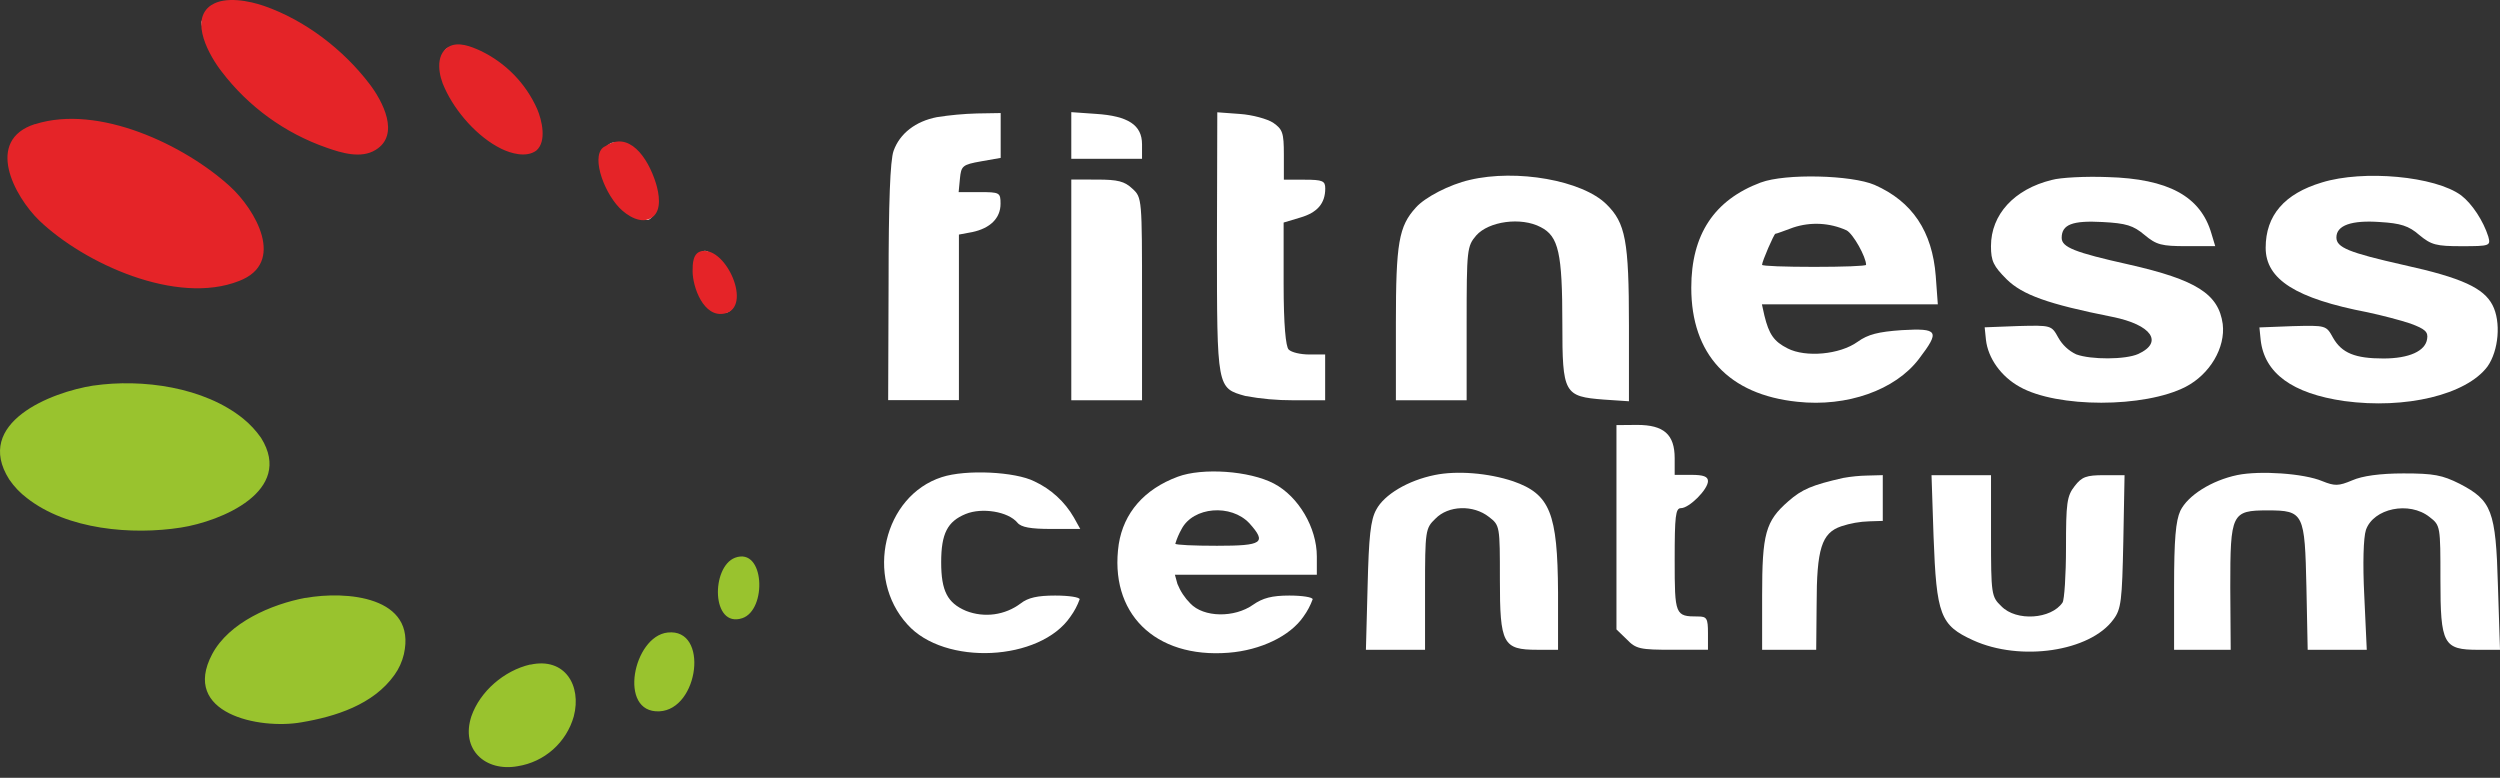 <svg width="180" height="56" viewBox="0 0 180 56" fill="none" xmlns="http://www.w3.org/2000/svg">
<rect x="0" y="0" width="180" height="56" fill="#333333" stroke="none"/>
<path d="M15.139 0.615C14.779 0.972 14.511 1.422 14.511 1.608C14.541 2.656 15.889 4.784 17.566 6.401C21.102 9.818 25.177 11.554 27.124 10.536C29.312 9.369 25.237 3.734 20.504 1.456C17.536 0.011 15.981 -0.225 15.139 0.615Z" fill="white"/>
<path d="M32.099 3.55C31.739 3.91 31.888 5.437 32.367 6.426C32.968 7.625 35.064 9.843 36.144 10.399C37.401 11.057 38.69 10.938 38.901 10.151C39.149 9.192 37.907 6.674 36.594 5.417C34.796 3.736 32.757 2.892 32.099 3.55Z" fill="white"/>
<path d="M67.455 8.435C65.928 8.733 64.788 9.602 64.338 10.861C64.09 11.549 63.978 14.606 63.978 20.331L63.948 28.809H69.042V16.889L70.003 16.71C71.289 16.439 72.039 15.716 72.039 14.671C72.039 13.861 71.98 13.832 70.512 13.832H69.022L69.114 12.873C69.203 11.944 69.293 11.855 70.641 11.616L72.049 11.368V8.14L70.341 8.169C69.374 8.196 68.41 8.285 67.455 8.435Z" fill="white"/>
<path d="M77.133 8.075V11.435H82.226V10.387C82.226 9.008 81.233 8.348 78.901 8.199L77.133 8.075Z" fill="white"/>
<path d="M87.62 17.482C87.62 27.97 87.62 27.94 89.657 28.508C90.793 28.719 91.947 28.823 93.104 28.819H95.411V25.523H94.271C93.642 25.523 92.984 25.374 92.781 25.163C92.577 24.952 92.421 23.425 92.421 20.43V16.024L93.62 15.664C94.849 15.307 95.418 14.646 95.418 13.568C95.418 13.029 95.239 12.938 93.928 12.938H92.438V11.139C92.438 9.553 92.349 9.312 91.661 8.832C91.241 8.564 90.171 8.264 89.262 8.204L87.645 8.085L87.62 17.482Z" fill="white"/>
<path d="M2.616 9.063C0.577 9.662 0.157 11.671 1.623 13.856C3.113 16.134 6.627 18.47 10.315 19.7C12.592 20.445 16.488 20.445 17.596 19.73C19.582 18.441 19.086 16.315 16.247 13.677C12.592 10.293 6.06 8.075 2.616 9.063Z" fill="white"/>
<path d="M43.634 10.591C43.137 11.087 43.184 11.88 43.882 13.168C44.66 14.659 45.079 15.155 45.949 15.625C46.577 15.955 46.728 15.925 47.056 15.476C47.746 14.517 46.907 12.329 45.38 11.005C44.292 10.141 44.143 10.082 43.634 10.591Z" fill="white"/>
<path d="M105.809 12.957C104.368 13.287 102.603 14.199 101.942 14.944C100.713 16.292 100.504 17.489 100.504 23.273V28.819H105.598V23.305C105.598 17.941 105.627 17.733 106.288 16.953C107.187 15.935 109.516 15.604 110.932 16.354C112.221 17.012 112.489 18.212 112.489 23.308C112.489 28.342 112.608 28.55 115.487 28.771L117.284 28.891V23.427C117.284 17.315 117.036 16.056 115.665 14.708C113.927 12.989 109.194 12.15 105.809 12.957Z" fill="white"/>
<path d="M132.95 16.583C133.429 16.831 134.358 18.503 134.358 19.067C134.358 19.156 132.679 19.215 130.613 19.215C128.547 19.215 126.868 19.156 126.868 19.067C126.868 18.818 127.735 16.831 127.827 16.831C127.918 16.831 128.455 16.62 129.113 16.382C130.372 15.964 131.742 16.036 132.95 16.583ZM126.776 13.139C123.421 14.398 121.772 16.884 121.772 20.718C121.772 25.513 124.469 28.416 129.413 28.928C132.985 29.316 136.459 28.089 138.165 25.839C139.692 23.83 139.573 23.621 136.923 23.77C135.247 23.889 134.497 24.07 133.749 24.609C132.461 25.538 130.002 25.747 128.716 25.089C127.722 24.592 127.367 24.07 127.037 22.722L126.858 21.913H139.523L139.374 19.876C139.126 16.67 137.696 14.512 134.969 13.312C133.315 12.6 128.549 12.478 126.781 13.139H126.776Z" fill="white"/>
<path d="M147.726 12.957C145.029 13.618 143.35 15.441 143.35 17.723C143.35 18.801 143.531 19.161 144.49 20.12C145.627 21.227 147.425 21.888 152.102 22.817C154.918 23.385 155.787 24.644 153.959 25.484C153.03 25.903 150.542 25.903 149.489 25.514C148.945 25.258 148.495 24.838 148.2 24.314C147.703 23.415 147.704 23.415 145.295 23.475L142.896 23.567L142.988 24.465C143.137 25.782 144.065 27.1 145.414 27.85C148.111 29.378 154.404 29.378 157.369 27.85C159.107 26.951 160.245 25.034 160.036 23.326C159.736 21.168 158.149 20.149 153.264 19.042C149.37 18.173 148.441 17.8 148.441 17.125C148.441 16.163 149.218 15.866 151.376 15.985C153.085 16.074 153.594 16.233 154.404 16.913C155.27 17.634 155.631 17.723 157.428 17.723H159.497L159.226 16.824C158.447 14.127 156.11 12.868 151.737 12.749C150.182 12.689 148.347 12.779 147.726 12.957Z" fill="white"/>
<path d="M167.171 13.139C164.476 13.948 163.128 15.505 163.128 17.842C163.128 20.119 165.313 21.498 170.469 22.486C171.462 22.697 172.835 23.055 173.553 23.296C174.604 23.686 174.842 23.894 174.753 24.403C174.633 25.273 173.464 25.811 171.606 25.811C169.57 25.811 168.611 25.424 167.98 24.321C167.484 23.422 167.484 23.422 165.075 23.482L162.678 23.574L162.768 24.473C163.036 26.869 165.043 28.336 168.79 28.876C173.195 29.474 177.569 28.427 179.096 26.393C179.906 25.253 180.089 23.164 179.456 21.957C178.823 20.75 177.298 20.01 173.074 19.081C169.1 18.183 168.221 17.822 168.221 17.095C168.221 16.228 169.299 15.838 171.368 15.987C172.835 16.076 173.434 16.258 174.184 16.916C175.053 17.636 175.411 17.726 177.238 17.726C179.277 17.726 179.337 17.696 179.158 17.035C178.798 15.898 177.988 14.668 177.209 14.07C175.351 12.689 170.168 12.21 167.171 13.139Z" fill="white"/>
<path d="M77.133 12.925V28.819H82.226V21.537C82.226 14.286 82.226 14.226 81.538 13.59C80.967 13.052 80.488 12.93 78.99 12.93L77.133 12.925Z" fill="white"/>
<path d="M50.166 18.47C49.746 18.982 49.987 20.238 50.767 21.557C51.365 22.516 52.324 22.846 52.714 22.188C53.074 21.617 52.562 19.849 51.785 18.92C50.916 17.892 50.704 17.842 50.166 18.47Z" fill="white"/>
<path d="M116.385 30.607V45.318L117.13 46.038C117.791 46.726 118.089 46.783 120.426 46.783H122.974V45.587C122.974 44.506 122.884 44.387 122.254 44.387C120.607 44.387 120.577 44.298 120.577 40.312C120.577 37.165 120.637 36.587 121.027 36.587C121.625 36.587 122.974 35.238 122.974 34.64C122.974 34.309 122.644 34.19 121.774 34.19H120.577V32.991C120.577 31.282 119.798 30.594 117.88 30.594L116.385 30.607Z" fill="white"/>
<path d="M67.815 34.352C63.62 35.7 62.242 41.573 65.332 44.958C67.999 47.956 74.89 47.625 77.078 44.389C77.355 44.009 77.577 43.591 77.736 43.148C77.736 42.999 76.959 42.88 75.971 42.88C74.711 42.88 74.021 43.029 73.487 43.448C72.933 43.864 72.281 44.132 71.595 44.226C70.908 44.32 70.209 44.238 69.563 43.987C68.215 43.419 67.765 42.549 67.765 40.483C67.765 38.417 68.215 37.545 69.531 37.006C70.701 36.527 72.588 36.828 73.256 37.635C73.524 37.965 74.215 38.084 75.682 38.084H77.778L77.321 37.262C76.664 36.121 75.67 35.211 74.475 34.657C73.1 33.962 69.553 33.785 67.815 34.352Z" fill="white"/>
<path d="M89.957 37.677C91.216 39.085 90.916 39.296 87.62 39.296C85.971 39.296 84.623 39.236 84.623 39.147C84.733 38.781 84.884 38.429 85.072 38.096C85.912 36.48 88.638 36.269 89.957 37.677ZM84.804 34.322C82.378 35.221 80.907 36.929 80.55 39.177C79.83 44.119 83.125 47.417 88.46 46.997C90.767 46.816 92.892 45.797 93.853 44.389C94.13 44.008 94.351 43.59 94.512 43.148C94.512 42.999 93.766 42.88 92.833 42.88C91.576 42.88 90.916 43.058 90.228 43.538C88.879 44.496 86.662 44.466 85.703 43.448C85.302 43.046 84.986 42.567 84.774 42.04L84.593 41.38H94.812V40.063C94.812 37.995 93.493 35.747 91.725 34.818C89.957 33.89 86.572 33.664 84.804 34.322Z" fill="white"/>
<path d="M103.291 34.203C101.373 34.593 99.665 35.611 99.096 36.686C98.676 37.431 98.557 38.633 98.468 42.199L98.346 46.784H102.603V42.44C102.603 38.184 102.632 38.035 103.348 37.347C104.276 36.388 106.079 36.326 107.214 37.225C107.992 37.826 107.992 37.886 107.992 41.72C107.992 46.364 108.203 46.784 110.689 46.784H112.179V42.651C112.146 36.94 111.607 35.581 108.95 34.652C107.157 34.051 104.887 33.873 103.291 34.203Z" fill="white"/>
<path d="M161.089 34.203C159.231 34.592 157.523 35.67 156.984 36.778C156.654 37.498 156.534 38.817 156.534 42.261V46.786H160.61L160.58 42.291C160.58 36.959 160.669 36.748 163.277 36.748C165.884 36.748 165.944 36.959 166.063 42.291L166.153 46.786H170.407L170.228 42.892C170.109 40.555 170.168 38.697 170.347 38.156C170.888 36.599 173.464 36.06 174.931 37.227C175.711 37.828 175.711 37.888 175.711 41.722C175.711 46.396 175.92 46.786 178.443 46.786H180L179.851 42.172C179.702 36.748 179.401 36.03 177.094 34.831C175.835 34.203 175.237 34.086 173.049 34.086C171.373 34.086 170.084 34.265 169.364 34.583C168.37 35.002 168.104 35.002 167.205 34.642C165.884 34.083 162.708 33.872 161.089 34.203Z" fill="white"/>
<path d="M132.714 34.411C130.479 34.92 129.749 35.221 128.76 36.09C127.111 37.528 126.873 38.427 126.873 42.892V46.786H130.767L130.797 43.557C130.797 39.512 131.157 38.375 132.565 37.895C133.222 37.676 133.908 37.555 134.601 37.535L135.56 37.505V34.21L134.452 34.24C133.869 34.251 133.288 34.309 132.714 34.411Z" fill="white"/>
<path d="M139.215 38.606C139.426 44.3 139.695 45.018 142.064 46.099C145.478 47.656 150.482 46.906 152.161 44.608C152.73 43.863 152.79 43.23 152.879 38.976L152.968 34.213H151.478C150.219 34.213 149.891 34.332 149.382 34.99C148.811 35.71 148.752 36.232 148.752 39.426C148.752 41.412 148.632 43.2 148.503 43.382C147.694 44.579 145.175 44.76 144.098 43.65C143.38 42.962 143.353 42.813 143.353 38.556V34.213H139.069L139.215 38.606Z" fill="white"/>
<path d="M50.56 18.076C49.867 18.17 49.867 19.019 49.867 19.526C49.867 20.648 50.655 22.926 52.197 22.568C54.184 22.104 52.316 17.82 50.56 18.076ZM43.575 10.531C42.499 11.008 43.373 13.685 44.59 14.956C45.134 15.525 46.222 16.225 46.989 15.624C47.67 15.105 47.439 13.908 47.237 13.228C46.634 11.271 45.251 9.391 43.582 10.531M2.531 8.929C-1.124 10.091 1.021 14.127 2.832 15.883C6.08 18.984 12.721 22.002 17.211 20.231C20.62 18.93 18.39 15.088 16.562 13.422C13.28 10.429 7.093 7.489 2.531 8.939M32.29 3.371C31.297 3.972 31.597 5.49 32.022 6.351C32.794 8.06 34.391 9.878 36.092 10.71C36.777 11.047 37.888 11.37 38.608 10.846C39.388 10.188 39.015 8.641 38.677 7.849C37.859 6.008 36.41 4.521 34.592 3.654C33.931 3.354 32.985 2.959 32.29 3.376M15.212 0.366C13.59 1.449 15.117 4.077 15.957 5.152C17.884 7.683 20.514 9.59 23.518 10.635C24.581 11.01 26.002 11.445 27.045 10.792C28.845 9.694 27.527 7.253 26.61 6.051C24.718 3.567 21.981 1.464 19.024 0.431C17.993 0.071 16.215 -0.294 15.224 0.366" fill="#E52428"/>
<path d="M38.181 47.844C36.288 48.283 34.562 49.783 33.941 51.569C33.149 53.965 34.95 55.59 37.282 55.165C38.225 55.015 39.106 54.597 39.821 53.962C40.535 53.327 41.052 52.501 41.312 51.581C41.896 49.346 40.659 47.307 38.183 47.856M48.072 45.542C45.589 45.807 44.476 51.353 47.471 51.216C50.322 51.087 51.067 45.214 48.072 45.542ZM21.996 43.043C19.555 43.503 16.488 44.812 15.276 47.099C13.006 51.38 18.678 52.542 21.696 52.008C24.159 51.594 26.879 50.737 28.401 48.596C28.722 48.149 28.952 47.642 29.079 47.106C30.023 42.912 24.889 42.532 22.006 43.051M52.927 40.155C51.189 40.813 51.213 45.241 53.439 44.511C55.236 43.92 55.068 39.375 52.927 40.155ZM6.736 27.758C3.691 28.23 -1.926 30.435 0.664 34.52C1.013 35.034 1.444 35.487 1.94 35.861C4.843 38.139 9.497 38.536 13.026 37.985C15.907 37.535 21.199 35.362 18.798 31.528C18.437 31.01 18.005 30.546 17.516 30.147C14.69 27.86 10.237 27.256 6.736 27.761" fill="#99C32E"/>
</svg>
